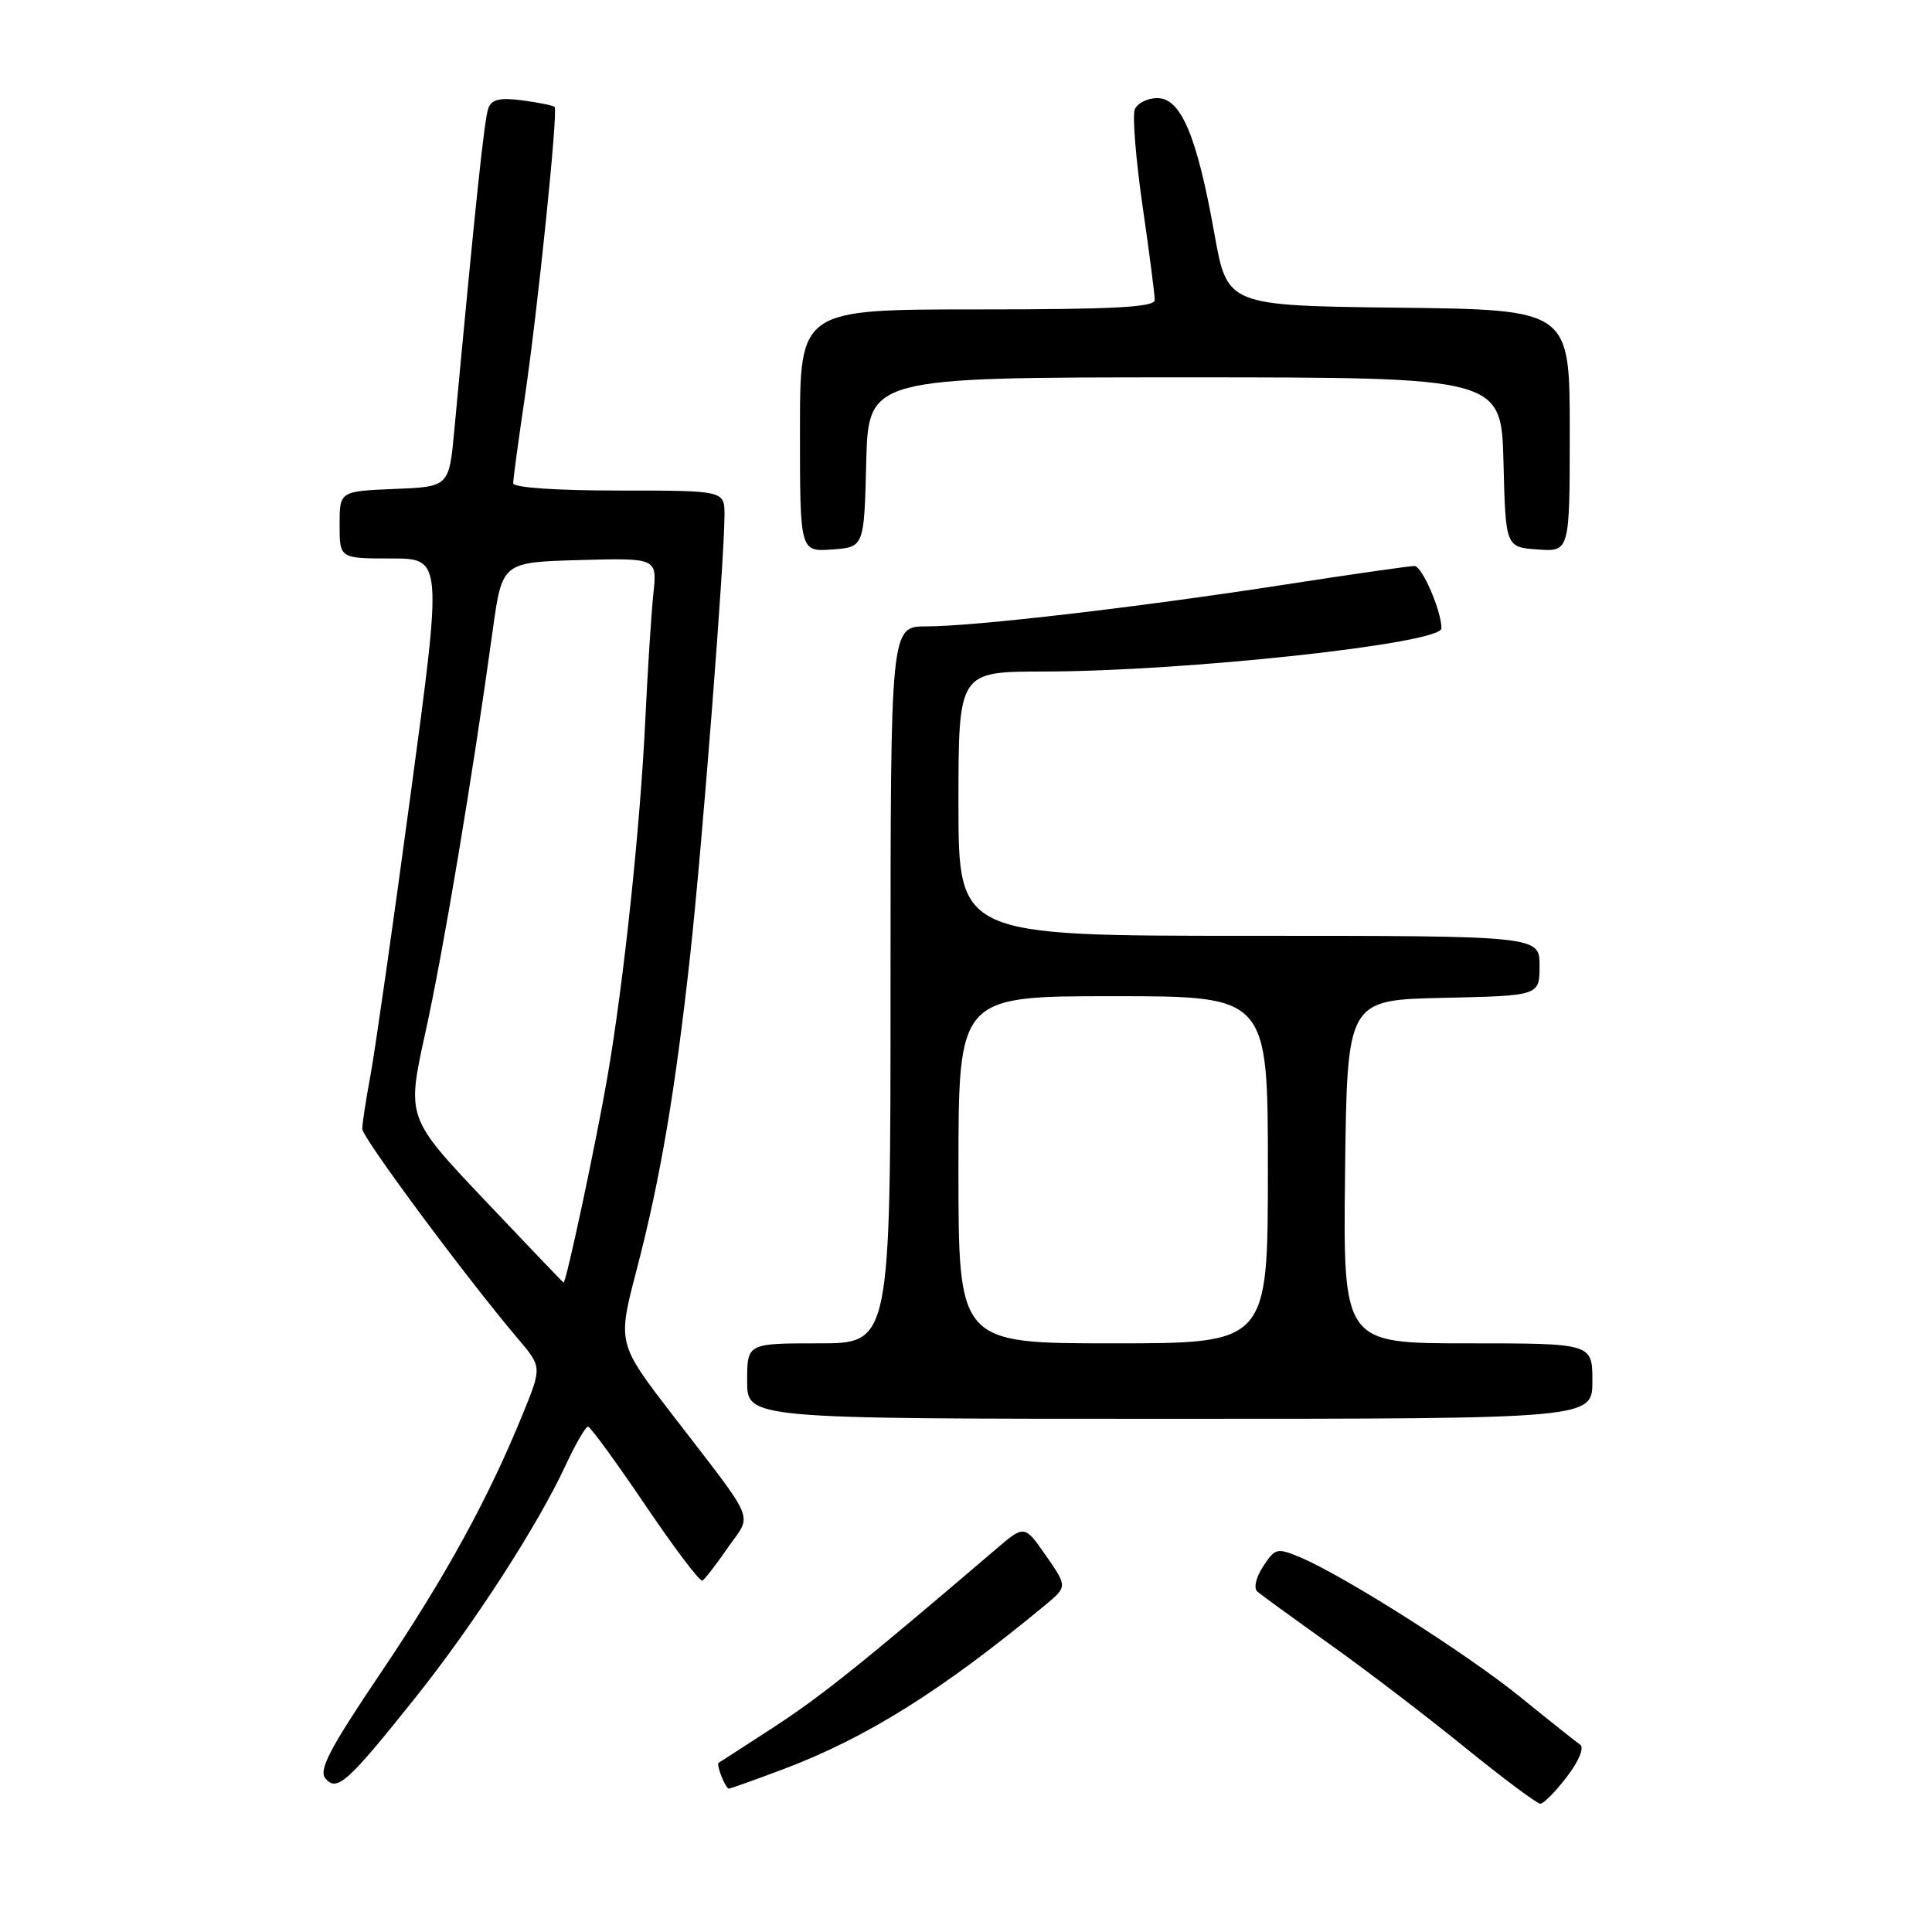 <?xml version="1.0" encoding="UTF-8" standalone="no"?>
<!DOCTYPE svg PUBLIC "-//W3C//DTD SVG 1.1//EN" "http://www.w3.org/Graphics/SVG/1.1/DTD/svg11.dtd" >
<svg xmlns="http://www.w3.org/2000/svg" xmlns:xlink="http://www.w3.org/1999/xlink" version="1.1" viewBox="0 0 256 256">
 <g >
 <path fill="currentColor"
d=" M 207.63 235.42 C 209.24 233.31 209.95 231.57 209.37 231.17 C 208.83 230.80 205.26 227.96 201.44 224.86 C 194.39 219.14 178.15 208.83 172.28 206.35 C 169.22 205.07 168.96 205.13 167.38 207.55 C 166.42 209.01 166.09 210.44 166.60 210.89 C 167.10 211.32 171.43 214.47 176.23 217.89 C 181.04 221.31 189.09 227.46 194.13 231.56 C 199.18 235.65 203.66 239.00 204.10 239.00 C 204.54 239.00 206.13 237.39 207.63 235.42 Z  M 55.10 224.87 C 62.75 215.28 71.23 202.16 74.92 194.22 C 76.25 191.35 77.60 189.02 77.92 189.04 C 78.24 189.06 81.65 193.74 85.50 199.43 C 89.35 205.13 92.76 209.64 93.08 209.44 C 93.40 209.25 94.93 207.27 96.46 205.05 C 99.68 200.41 100.43 202.20 89.16 187.54 C 81.81 178.00 81.81 178.00 84.36 168.25 C 87.50 156.21 89.46 144.67 91.46 126.50 C 93.03 112.23 96.00 74.13 96.00 68.25 C 96.00 65.00 96.00 65.00 82.00 65.00 C 73.62 65.00 68.00 64.61 68.00 64.03 C 68.00 63.50 68.68 58.43 69.52 52.78 C 71.27 40.94 73.97 14.66 73.49 14.17 C 73.31 13.98 71.40 13.59 69.23 13.30 C 66.26 12.91 65.15 13.16 64.71 14.33 C 64.19 15.67 63.02 26.71 60.20 57.00 C 59.50 64.50 59.50 64.50 52.25 64.79 C 45.00 65.09 45.00 65.09 45.00 69.54 C 45.00 74.00 45.00 74.00 51.82 74.00 C 58.63 74.00 58.63 74.00 54.41 105.25 C 52.10 122.44 49.70 139.17 49.10 142.43 C 48.49 145.70 48.00 148.91 48.00 149.58 C 48.00 150.74 61.67 169.16 68.57 177.32 C 71.81 181.13 71.81 181.13 69.31 187.27 C 64.74 198.52 59.03 208.93 50.46 221.65 C 43.68 231.70 42.20 234.53 43.12 235.65 C 44.64 237.48 46.07 236.19 55.10 224.87 Z  M 103.73 234.45 C 114.78 230.29 124.76 224.05 138.47 212.70 C 141.44 210.24 141.44 210.24 138.60 206.14 C 135.75 202.04 135.75 202.04 131.97 205.27 C 114.38 220.30 108.83 224.75 102.63 228.79 C 98.71 231.34 95.38 233.50 95.23 233.57 C 94.85 233.77 96.13 237.00 96.58 237.00 C 96.79 237.00 100.00 235.85 103.73 234.45 Z  M 211.00 183.00 C 211.00 178.00 211.00 178.00 194.48 178.00 C 177.96 178.00 177.96 178.00 178.23 155.25 C 178.50 132.50 178.50 132.50 191.25 132.22 C 204.00 131.94 204.00 131.94 204.00 127.97 C 204.00 124.00 204.00 124.00 165.50 124.00 C 127.00 124.00 127.00 124.00 127.00 106.50 C 127.00 89.00 127.00 89.00 138.25 88.98 C 157.14 88.96 191.00 85.28 191.00 83.26 C 191.00 80.95 188.43 75.00 187.43 75.00 C 186.74 75.00 179.05 76.10 170.34 77.45 C 150.96 80.45 129.13 83.00 122.75 83.00 C 118.00 83.00 118.00 83.00 118.00 130.50 C 118.00 178.00 118.00 178.00 108.50 178.00 C 99.00 178.00 99.00 178.00 99.00 183.00 C 99.00 188.00 99.00 188.00 155.00 188.00 C 211.00 188.00 211.00 188.00 211.00 183.00 Z  M 114.78 61.25 C 115.07 50.00 115.07 50.00 157.00 50.00 C 198.93 50.00 198.93 50.00 199.22 61.25 C 199.50 72.50 199.50 72.50 203.75 72.81 C 208.00 73.11 208.00 73.11 208.00 57.08 C 208.00 41.04 208.00 41.04 185.31 40.77 C 162.62 40.50 162.62 40.50 160.92 31.00 C 158.61 18.03 156.49 13.00 153.36 13.00 C 152.03 13.00 150.68 13.68 150.36 14.51 C 150.04 15.35 150.50 21.08 151.39 27.26 C 152.29 33.44 153.01 39.06 153.01 39.75 C 153.00 40.71 147.63 41.00 129.50 41.00 C 106.00 41.00 106.00 41.00 106.00 57.06 C 106.00 73.11 106.00 73.11 110.25 72.81 C 114.50 72.50 114.50 72.50 114.78 61.25 Z  M 64.19 158.99 C 53.88 148.09 53.88 148.09 56.37 136.80 C 58.74 126.06 62.59 103.11 65.29 83.50 C 66.54 74.50 66.54 74.50 76.81 74.21 C 87.08 73.93 87.08 73.93 86.57 78.71 C 86.30 81.35 85.81 88.90 85.50 95.50 C 84.82 109.65 82.68 129.89 80.52 142.50 C 79.02 151.23 75.01 170.06 74.67 169.94 C 74.58 169.91 69.86 164.98 64.19 158.99 Z  M 127.00 155.00 C 127.00 132.00 127.00 132.00 147.50 132.00 C 168.00 132.00 168.00 132.00 168.00 155.00 C 168.00 178.00 168.00 178.00 147.50 178.00 C 127.00 178.00 127.00 178.00 127.00 155.00 Z "/>
</g>
</svg>